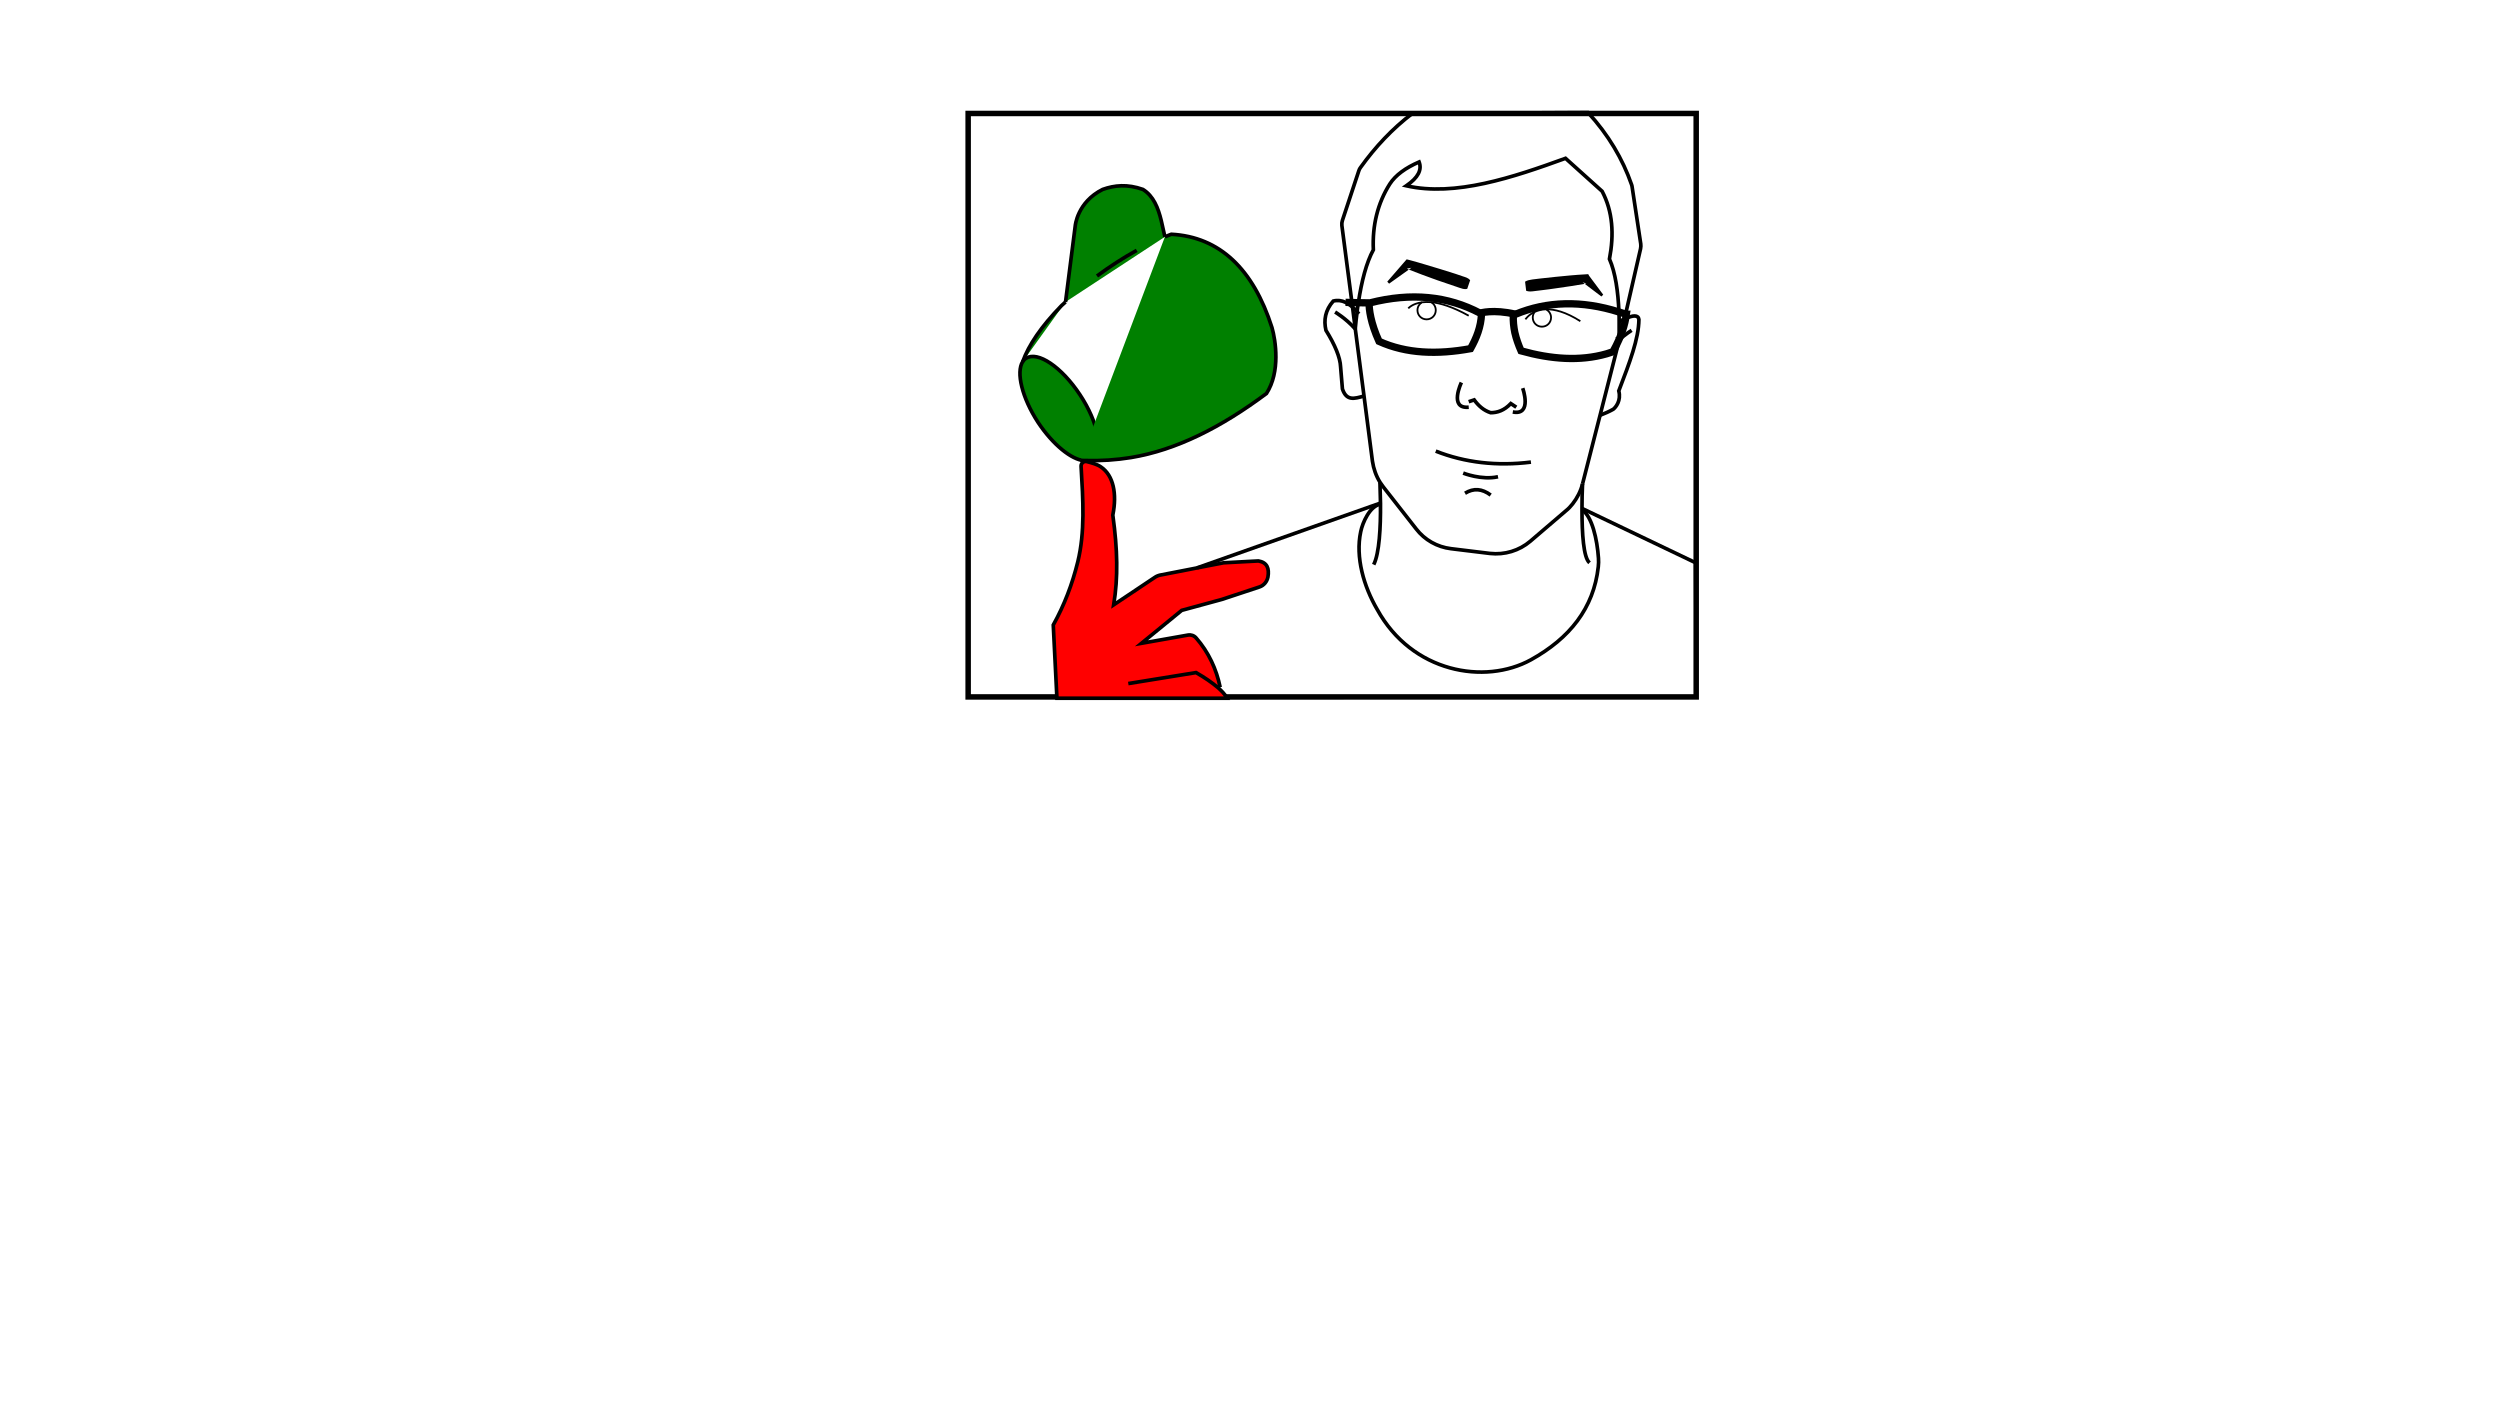 <svg version="1.1" id="Layer_1" xmlns="http://www.w3.org/2000/svg" xmlns:xlink="http://www.w3.org/1999/xlink" x="0px" y="0px"
	 viewBox="0 0 1366 768" style="enable-background:new 0 0 1366 768;" xml:space="preserve">
<style type="text/css">
	.st0{fill:none;stroke:#000000;stroke-width:3;stroke-miterlimit:10;}
	.st1{fill:none;stroke:#000000;stroke-width:2;stroke-miterlimit:10;}
	.st2{fill:none;stroke:#000000;stroke-width:4;stroke-miterlimit:10;}
	.st3{fill:none;stroke:#000000;stroke-miterlimit:10;}

    <defs>
        <style>
            #about-me {
                stroke-dasharray: 1600;
                stroke-dashoffset: 0;
                -webkit-animation: draw 5s linear forwards;
            }
            @-webkit-keyframes draw {
                from {
                    stroke-dashoffset: 1600;
                }
                to {
                    stroke-dashoffset: 0;
                }
            }
            #cup .st1{
                fill: green;
            }
            #hand .st1{
                fill: red;
            }
            #shirt .st1 {
                -webkit-animation: color 1s linear forwards;
                -webkit-animation-delay: 1s;
            }
            @-webkit-keyframes color {
                from {
                    fill: none;
                }
                to {
                    fill: blue;
                }   
            }
        </style>
    </defs>
    </style>
<g id="about-me">
	<rect id="background" x="529" y="62" class="st0" width="397.8" height="318.8"/>
	<g id="hand">
		<line class="st1" x1="609" y1="330" x2="599" y2="337"/>
		<line class="st1" x1="624.1" y1="351" x2="612" y2="354"/>
		<path class="st1" d="M616.5,373.5l37-6c4.6,2.6,8.8,5.5,12.1,8.3c2,1.8,3.6,3.5,4.6,5.2c0.1,0.2,0.2,0.3,0.3,0.5h-93l-2-40
			c6-10.8,10.4-22.3,13.4-34.5c4-16.3,2.9-33.7,1.8-52.2c-0.1-1.7,1.5-3,3.1-2.6c2.8,0.7,5.9,1.6,7.7,2.9c7,4.7,8.8,14.9,6.6,26
			c-0.1,0.3-0.1,0.6,0,0.8c2.5,18.3,2.9,33.5,0.4,48.6l22.3-14.9c1.1-0.8,2.4-1.3,3.8-1.5l19.5-3.8l14.5-2.8l19-1
			c4.8,0.8,6,4.1,5.2,8.8c-0.5,2.5-2.2,4.6-4.6,5.4l-20.5,6.8l-22,6l-22,18l25.4-4.5c1.7-0.3,3.4,0.3,4.5,1.6
			c6.8,7.8,11,16.9,13.1,26.9"/>
	</g>
	<g id="shirt">
		<line class="st1" x1="754.2" y1="274.9" x2="654" y2="310.3"/>
		<polyline class="st1" points="670.2,381 926.8,380.8 926.5,307.5 864.4,277.8 		"/>
		<path class="st1" d="M754.2,275.5c-5.7,1-9.7,10-10.7,15c-3,14,1.7,30,9,42.5c19,34.5,58.8,41.4,84,27.5
			c21.1-11.7,34.3-28.1,36.8-50.8c0.2-1.6,0.2-3.2,0.1-4.7c-0.7-10.3-3.5-22.8-8.9-26.4"/>
	</g>
	<g id="mouth">
		<path class="st1" d="M784.5,246.5c16,6.3,33.4,8.3,52,6"/>
		<path class="st1" d="M800.5,269.5c4.7-2.9,9.3-2.5,14,1"/>
		<path class="st1" d="M799.5,258.5c0,0,10,4,19,2"/>
	</g>
	<g id="cup">
		<path class="st1" d="M621.2,136.8c1.8-5.6,1.3-12.3,1.3-12.3s-1-11-6-13c-3.2-2.1-7.3-0.2-12,4c-3,3.6-5.4,9.5-7,18
			c-0.5,7.2,0.1,12.9,1.9,17.3"/>
		<path class="st1" d="M582.2,165l5.3-41.5c0,0,1-13,15-20c6.5-2.3,13.5-3,22,0c5.8,3.6,8.3,10.1,10,17l2,8.9"/>
		<path class="st1" d="M558.8,197.6c0.5-0.8,1.1-1.4,1.8-1.8c6.3-4.2,19.5,4.7,29.5,19.9c10,15.1,13,30.8,6.7,35c-1,0.7-2.3,1-3.7,1
			c-0.2,0-0.4,0-0.7,0c-6.9-0.5-17.1-8.7-25.2-20.9C558.4,217.3,555.1,203.4,558.8,197.6z"/>
		<path class="st1" d="M636.5,129.4c1.1-0.5,2.3-0.9,3.5-1.4c26.4,1.4,44.8,19,55,51c2,7,4.7,24.1-3,36c-24.6,18.4-49.2,30.9-74,35
			c-8.1,1.3-16.4,1.9-24.9,1.6c-0.2,0-0.4,0-0.7,0c-0.7,0-1.3,0-2-0.1"/>
		<path class="st1" d="M599.4,150.8c7-5.2,14.3-9.9,21.7-14"/>
		<path class="st1" d="M558.8,197.6c3.3-9.1,10.1-19.2,21.2-30.6c0.7-0.7,1.5-1.4,2.2-2"/>
	</g>
	<g id="head">
		<g>
			<g id="Head">
				<path class="st1" d="M729.5,170.5c0,0,5.9,3.5,10.8,9c0.1,0.1,0.2,0.2,0.2,0.3c0.3-3.2,0.6-6.3,1-9.3c0.2-1.7,0.4-3.4,0.7-5.1
					c1.8-11.9,4.4-21.9,8.2-28.9c-0.6-13.3,2.3-25.4,9-36c3.1-4.8,8.6-8.8,16-12c1.6,4.2-0.4,8.5-7,13c26.7,6.1,58.4-4.6,87-15
					l20,18c5.8,11,6.6,23.5,4,37c3.3,7.6,4.7,17.7,5.2,29c0.1,1.7,0.1,3.4,0.1,5.1c0,3.1,0,6.3,0,9.6c0,0.1,0,0.2,0,0.3l0,0"/>
				<path class="st1" d="M864.7,264.4L864.7,264.4c-1,4-2.9,7.7-5.4,10.9c-1.1,1.4-2.3,2.7-3.7,3.8l-19.4,16.6
					c-6.1,5.2-14.1,7.6-22.1,6.7l-21.3-2.6c-7.5-0.9-14.4-4.8-19-10.8l-18-23c-0.6-0.8-1.2-1.6-1.7-2.4c-2.2-3.5-3.6-7.5-4.2-11.6
					l-4.6-35.6l-4.8-36.9l-1.5-11.9l-0.3-2.3l-5.5-42.1c-0.1-0.9,0-1.9,0.3-2.8l9-27.2c0.2-0.6,0.5-1.2,0.9-1.7
					c8.1-11.3,17.4-21.2,28.3-29.5l96-0.5c11.1,12.1,18.9,25.3,23.8,39.4c0.1,0.4,0.3,0.9,0.3,1.3l4.7,31c0.1,0.9,0.1,1.8-0.1,2.7
					l-8.2,35.8l-0.6,2.7l-2.4,10.5l-0.2,0.7"/>
				<polyline class="st1" points="884.8,185.6 874.3,226.8 864.7,264.4 				"/>
			</g>
			<path class="st1" d="M742.5,171.5c-0.3-0.4-0.6-0.7-0.9-1.1c-0.9-1.1-1.8-2-2.8-2.8c-1.2-1-2.4-1.8-3.6-2.4
				c-2.1-1-4.4-1.3-6.7-0.7c-4.4,5-5.3,10.4-4,16c4.9,7.9,7.8,14.8,8,20l1,12c2.2,6.7,6.5,5.4,11.7,3.9"/>
			<path class="st1" d="M891.5,180.5c0,0-3.2,2-6.7,5.1l0,0c-0.1,0.1-0.2,0.1-0.2,0.2"/>
			<path class="st1" d="M884.8,175.7c0.9-0.5,1.7-0.9,2.5-1.3c0.3-0.2,0.7-0.3,1-0.4c3.8-1.7,6.9-2.1,7.2,0.6
				c-0.1,10.5-5,23.3-11,39c1.4,5.3-1.7,9-3,10c-2.1,1.2-4.6,2.3-7.2,3.3"/>
		</g>
		<path class="st1" d="M754,263.6c0.1,3.3,0.2,7.2,0.3,11.3c0,0.2,0,0.4,0,0.6c0.1,12.4-0.6,26.8-3.7,33"/>
		<path class="st1" d="M864.7,264.4L864.7,264.4c-0.2,4.1-0.3,8.8-0.3,13.4c0,0.2,0,0.5,0,0.7c0,13,0.8,26.2,4.1,29"/>
	</g>
	<g id="nose">
		<path class="st1" d="M802.5,222.5c-11,1-4-13.5-4-13.5"/>
		<path class="st1" d="M826.6,225.1c10.8,2.1,5.4-13,5.4-13"/>
		<path class="st1" d="M828.5,222.5l-3-2c-3.6,3.8-7.3,5-11,5c-3.8-1.2-6.7-3.8-9-7l-3,1"/>
	</g>
	<g id="glasses">
		<path class="st2" d="M735.2,165.2l3.3,0.1l3.8,0.1l5.8,0.1h0.4c22.7-5.8,42.6-3.7,60.2,5.6c0.3,0.1,0.5,0.3,0.8,0.4
			c-0.3,7.2-2.8,13.3-6,19c-18.1,3.3-35,2.8-50-4c-4.6-10.1-5.5-17.6-5.4-21"/>
		<path class="st2" d="M828.1,171.7c-0.4,0.2-0.8,0.3-1.2,0.5c-0.2,3.3,0.2,6.5,0.8,9.5c0.8,3.5,2,6.8,3.4,10
			c16.4,4.6,32.2,5.8,46.8,1.6c1.1-0.3,2.3-0.7,3.4-1.1c1.3-2.3,2.3-4.4,3.2-6.4c0.1-0.2,0.2-0.4,0.2-0.6c0.1-0.1,0.1-0.2,0.2-0.3
			c2-4.6,2.9-8.3,3.4-11c0.1-0.8,0.2-1.6,0.3-2.2c-0.3,0-0.4,0-0.4,0c-0.1,0-0.1-0.1-0.2-0.1c-1.1-0.4-2.2-0.8-3.3-1.1
			C864.1,164,845.3,164.6,828.1,171.7"/>
		<path class="st2" d="M808.7,171.1c0,0,7-2.3,19.4,0.6l0,0"/>
	</g>
	<g id="eyes">
		<path class="st3" d="M776.9,165.2c-5.3,0.7-7.4,3.3-7.4,3.3"/>
		<path class="st3" d="M802.5,172.5c-8.8-4.9-15.6-6.9-20.5-7.4"/>
		<path class="st3" d="M838.6,170.4c-3.5,1.6-5.1,4.1-5.1,4.1"/>
		<path class="st3" d="M863.5,175.5c-8-5.1-14.2-6.6-18.8-6.5"/>
		<path class="st3" d="M782,165.1c1.5,0.9,2.5,2.5,2.5,4.4c0,2.8-2.2,5-5,5s-5-2.2-5-5c0-1.8,1-3.4,2.4-4.3
			C778.4,165,780,165,782,165.1z"/>
		<path class="st3" d="M844.7,169c1.6,0.8,2.8,2.5,2.8,4.5c0,2.8-2.2,5-5,5s-5-2.2-5-5c0-1.2,0.4-2.3,1.1-3.1
			C840.2,169.7,842.2,169.1,844.7,169z"/>
	</g>
	<g id="eyebrows">
		<path d="M868.3,150.7L876,161l-1,1l-9.1-6.9c0.3-0.1,0.6-0.1,0.9-0.2l-2.1-0.7l1.2,0.9c-2.4,0.4-4.9,0.8-7.3,1.2l-8.2,1.2
			c-2.8,0.4-5.5,0.8-8.2,1.1l-4.1,0.5c-1.4,0.2-2.8,0.3-4.2-0.2l-0.6-5c1.3-0.8,2.7-1,4-1.2l4.1-0.5c2.8-0.3,5.5-0.6,8.3-0.9
			l8.3-0.8c2.8-0.2,5.5-0.5,8.3-0.6l1.5-0.1L868.3,150.7z"/>
		<path d="M803.3,153.1l-1.6,4.7c-1.7,0.5-3-0.2-4.4-0.6l-4.1-1.4L785,153c-2.7-1-5.5-2-8.2-3c-2.3-0.9-4.7-1.8-7-2.7l1.4-1
			l-2.5,0.5c0.4,0.2,0.7,0.3,1.1,0.5L759,155l-1-1.1l9.8-11.3l0.8-0.9l1.6,0.4c2.8,0.7,5.6,1.6,8.4,2.4c2.8,0.8,5.6,1.7,8.3,2.5
			l8.3,2.6l4.1,1.4C800.8,151.5,802.2,151.8,803.3,153.1z"/>
	</g>
</g>
</svg>
